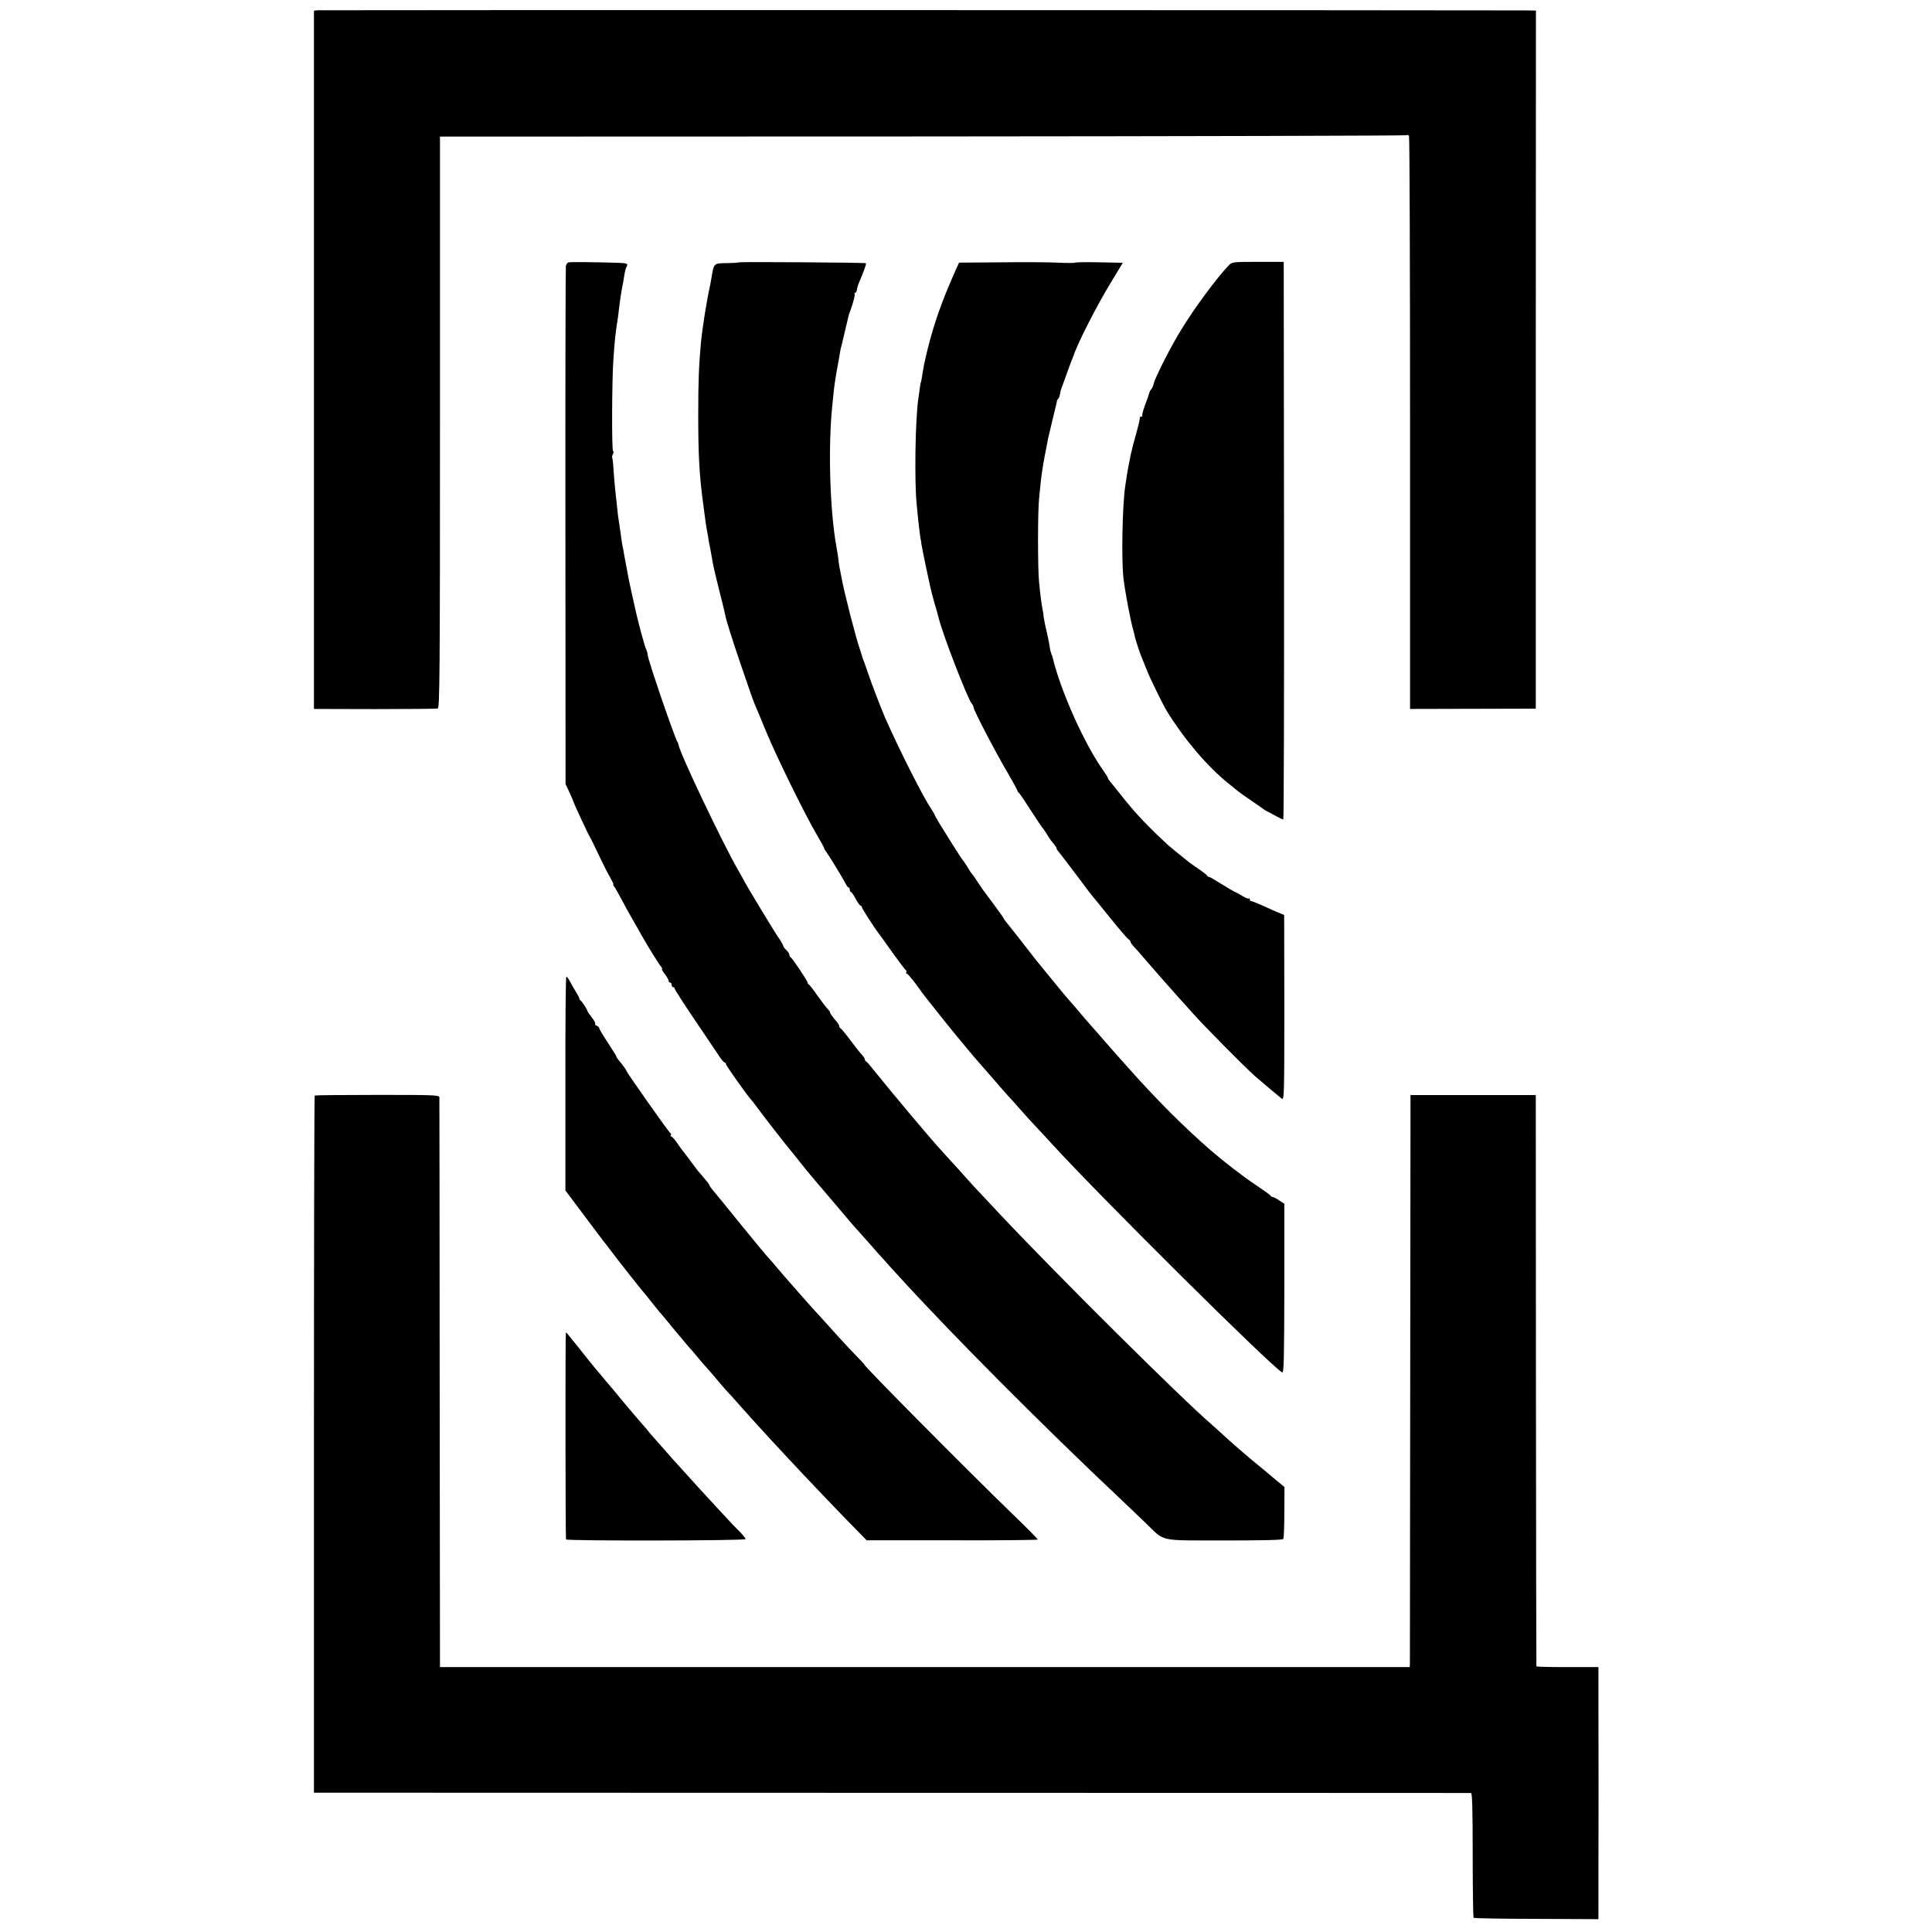 <?xml version="1.0" standalone="no"?>
<!DOCTYPE svg PUBLIC "-//W3C//DTD SVG 20010904//EN"
 "http://www.w3.org/TR/2001/REC-SVG-20010904/DTD/svg10.dtd">
<svg version="1.0" xmlns="http://www.w3.org/2000/svg"
 width="1280pt" height="1280pt" viewBox="0 0 1280 1280"
 preserveAspectRatio="xMidYMid meet">
<g transform="translate(0,1280) scale(0.1,-0.1)"
fill="#000000" stroke="none">
<path d="M2103 12732 l-23 -3 0 -2313 0 -2313 403 -1 c221 0 409 2 417 4 13 3
15 222 15 1896 l0 1893 3197 1 c1758 1 3201 5 3207 8 5 4 13 1 16 -4 4 -6 7
-863 7 -1904 l0 -1893 417 1 416 1 0 2313 1 2312 -66 1 c-318 2 -7990 3 -8007
1z"/>
<path d="M3768 11062 c-9 -2 -17 -13 -19 -25 -2 -12 -4 -789 -3 -1727 l1
-1705 27 -57 c14 -31 26 -59 26 -62 0 -2 21 -49 46 -103 44 -94 52 -111 74
-150 5 -10 28 -58 52 -108 23 -49 54 -111 70 -137 15 -27 25 -48 22 -48 -4 0
-2 -6 4 -12 6 -7 26 -42 45 -78 32 -61 46 -85 97 -175 11 -19 29 -50 39 -69
45 -79 115 -192 129 -208 8 -10 12 -18 8 -18 -4 0 4 -15 18 -33 15 -19 26 -39
26 -45 0 -7 5 -12 10 -12 6 0 10 -7 10 -15 0 -8 5 -15 10 -15 6 0 10 -5 10
-10 0 -6 61 -101 137 -213 75 -111 148 -219 161 -239 14 -21 29 -38 34 -38 4
0 8 -5 8 -11 0 -9 149 -219 170 -239 3 -3 25 -32 50 -65 51 -68 44 -59 111
-145 50 -64 79 -101 120 -150 11 -14 30 -38 42 -53 26 -34 46 -57 96 -117 21
-25 71 -83 111 -130 116 -137 153 -181 180 -210 14 -15 48 -54 77 -86 28 -33
64 -73 80 -90 15 -18 62 -69 103 -114 343 -378 963 -1001 1485 -1492 39 -37
108 -103 155 -148 132 -127 77 -115 520 -116 259 0 387 3 392 10 4 6 7 86 7
177 l1 167 -53 44 c-28 23 -57 47 -63 53 -7 5 -31 26 -55 45 -62 50 -186 157
-239 207 -25 23 -56 51 -70 63 -191 163 -1018 984 -1400 1390 -184 195 -198
211 -250 270 -25 28 -61 68 -80 88 -32 34 -117 129 -170 192 -73 86 -96 114
-105 124 -17 19 -198 238 -240 291 -22 28 -43 52 -47 53 -5 2 -8 8 -8 13 0 5
-8 18 -17 28 -20 22 -21 23 -88 111 -27 36 -53 67 -57 68 -4 2 -8 8 -8 13 0 6
-5 15 -10 22 -39 46 -50 61 -50 68 0 5 -8 16 -18 26 -10 10 -40 50 -67 88 -27
39 -53 72 -57 73 -4 2 -8 8 -8 13 0 11 -102 163 -112 167 -5 2 -8 9 -8 16 0 7
-9 21 -20 31 -11 10 -20 22 -20 27 0 5 -17 35 -39 66 -37 56 -210 342 -224
372 -4 8 -23 42 -42 75 -97 168 -381 764 -389 819 -1 6 -4 16 -8 21 -22 37
-198 551 -198 581 0 8 -4 22 -9 32 -8 14 -49 164 -67 244 -2 10 -6 26 -8 36
-11 48 -36 160 -40 182 -3 14 -9 50 -15 80 -6 30 -13 69 -16 85 -2 17 -7 41
-10 55 -3 14 -8 45 -11 70 -3 25 -8 56 -10 70 -5 28 -13 85 -18 145 -3 22 -7
63 -10 90 -3 28 -8 86 -11 129 -2 43 -7 81 -9 84 -3 2 -1 13 5 23 5 11 6 19 1
19 -10 0 -8 475 2 610 9 132 13 167 31 285 2 17 7 53 10 80 3 28 10 73 15 100
6 28 13 68 16 90 3 22 10 48 15 57 12 22 5 25 -61 27 -126 4 -308 6 -322 3z"/>
<path d="M4895 11062 c-2 -2 -38 -5 -81 -5 -86 -2 -84 0 -100 -96 -3 -18 -8
-43 -10 -55 -21 -90 -52 -287 -60 -376 -14 -156 -18 -253 -18 -475 0 -279 7
-405 35 -610 6 -44 12 -91 14 -105 2 -14 6 -41 10 -60 4 -19 8 -46 10 -60 2
-14 6 -35 9 -46 2 -12 7 -37 10 -55 11 -68 18 -97 52 -234 20 -77 37 -149 39
-160 6 -35 47 -165 107 -340 32 -93 60 -174 62 -180 6 -18 18 -50 26 -70 5
-11 39 -92 75 -180 71 -171 248 -532 333 -679 29 -49 52 -92 52 -95 0 -4 7
-16 15 -26 17 -22 111 -177 129 -212 6 -13 14 -23 19 -23 4 0 7 -7 7 -15 0 -8
3 -15 8 -15 4 0 18 -20 31 -45 13 -25 28 -45 32 -45 5 0 9 -5 9 -10 0 -9 81
-134 112 -175 5 -5 45 -62 90 -125 45 -63 86 -117 90 -118 4 -2 6 -8 2 -13 -3
-5 -1 -9 3 -9 5 0 31 -30 59 -67 27 -38 54 -75 61 -83 6 -8 51 -64 99 -125 48
-60 101 -126 118 -146 17 -20 45 -53 62 -75 30 -36 59 -71 102 -119 10 -11 47
-54 83 -95 35 -41 73 -84 84 -96 11 -11 47 -52 80 -89 33 -38 76 -85 95 -105
19 -20 76 -81 125 -135 339 -369 1443 -1464 1520 -1508 11 -6 13 92 14 555 l0
563 -34 22 c-19 13 -39 23 -44 23 -5 0 -11 3 -13 8 -1 4 -43 34 -92 67 -97 65
-217 158 -306 235 -178 155 -355 332 -540 540 -36 40 -69 78 -75 84 -5 6 -41
47 -80 91 -38 44 -74 85 -80 91 -15 16 -108 124 -127 148 -10 11 -26 30 -36
41 -15 16 -75 89 -172 208 -8 10 -22 27 -30 37 -8 9 -26 32 -40 50 -48 63
-152 195 -171 218 -10 12 -19 24 -19 27 0 2 -29 44 -65 92 -36 48 -69 93 -73
98 -4 6 -20 30 -37 55 -16 25 -32 47 -35 50 -4 3 -17 23 -30 45 -13 22 -27 42
-30 45 -4 3 -35 51 -71 108 -90 144 -109 175 -116 192 -3 8 -14 26 -23 40 -56
83 -211 390 -306 605 -24 55 -91 229 -113 295 -13 36 -25 72 -28 80 -4 8 -7
17 -8 20 0 3 -10 34 -22 70 -12 36 -39 135 -61 220 -34 135 -45 181 -58 250
-2 8 -6 31 -10 50 -4 19 -8 46 -9 60 -1 14 -7 52 -13 85 -44 240 -57 668 -27
945 2 19 6 60 9 90 5 49 16 116 31 195 3 17 8 43 10 59 2 15 7 36 10 46 3 10
7 27 9 37 4 17 34 145 40 168 2 6 6 17 9 25 20 54 34 109 29 114 -3 3 -1 6 4
6 5 0 10 9 11 20 1 10 8 34 16 52 26 59 48 120 44 124 -5 5 -837 10 -842 6z"/>
<path d="M6624 11062 l-270 -2 -24 -53 c-91 -204 -143 -353 -186 -527 -2 -8
-8 -33 -13 -56 -6 -23 -13 -59 -16 -80 -9 -58 -13 -79 -15 -79 -1 0 -3 -16 -6
-35 -2 -19 -6 -48 -9 -65 -21 -134 -28 -562 -11 -715 4 -41 9 -91 11 -110 7
-61 14 -115 15 -115 1 0 3 -14 5 -32 3 -17 16 -84 30 -150 14 -65 28 -129 31
-143 3 -14 14 -56 25 -95 12 -38 24 -83 28 -100 30 -118 195 -543 220 -568 6
-6 11 -16 11 -23 0 -19 149 -304 226 -434 37 -63 66 -117 65 -119 -1 -2 1 -7
6 -10 4 -3 20 -24 34 -46 74 -115 125 -191 130 -195 3 -3 15 -21 27 -40 11
-20 30 -47 42 -59 11 -13 20 -28 20 -32 0 -4 6 -14 13 -21 6 -7 59 -76 117
-153 57 -77 107 -142 110 -145 3 -3 55 -66 114 -140 60 -74 115 -139 123 -143
7 -4 13 -12 13 -17 0 -5 12 -22 28 -38 15 -16 38 -42 51 -58 31 -37 220 -252
246 -280 11 -12 52 -57 90 -100 74 -83 343 -355 410 -414 46 -40 152 -129 177
-149 16 -12 17 24 17 602 l-1 615 -31 13 c-18 7 -65 27 -105 46 -40 18 -77 33
-82 33 -6 0 -10 5 -10 12 0 6 -3 9 -6 5 -3 -3 -23 4 -43 17 -20 12 -43 25 -52
28 -9 4 -48 27 -88 52 -39 25 -75 46 -80 46 -5 0 -11 3 -13 8 -1 4 -25 23 -53
42 -27 19 -54 38 -60 42 -52 41 -132 106 -145 118 -131 121 -215 209 -295 310
-60 75 -69 87 -92 114 -7 8 -13 18 -13 22 0 4 -15 27 -33 53 -123 173 -279
522 -332 741 -2 8 -4 16 -5 18 -2 1 -4 7 -5 12 -1 6 -3 11 -4 13 -2 1 -4 15
-6 30 -2 16 -11 61 -20 100 -10 40 -18 83 -20 97 -1 14 -5 39 -8 55 -7 36 -14
85 -23 180 -9 84 -9 465 0 550 16 170 21 202 61 405 3 14 17 72 31 130 14 58
27 110 27 115 1 6 5 12 9 15 4 3 9 17 11 30 2 14 7 32 10 40 4 8 18 49 33 90
15 41 31 86 37 100 6 14 11 27 12 30 23 73 153 328 244 477 l80 132 -150 3
c-83 2 -156 1 -164 -2 -8 -3 -63 -3 -122 0 -59 3 -230 4 -379 2z"/>
<path d="M8139 11040 c-76 -79 -225 -280 -311 -421 -68 -108 -180 -330 -185
-363 -2 -11 -9 -26 -15 -34 -7 -8 -13 -19 -14 -26 -1 -6 -13 -41 -27 -78 -14
-37 -22 -69 -19 -72 3 -3 0 -6 -6 -6 -7 0 -11 -3 -10 -7 1 -5 -8 -46 -21 -93
-13 -47 -24 -89 -26 -95 -1 -5 -5 -21 -8 -35 -4 -14 -9 -36 -11 -50 -3 -14 -7
-34 -9 -45 -4 -18 -12 -67 -22 -135 -19 -126 -26 -489 -12 -609 11 -94 47
-284 66 -349 5 -18 9 -33 9 -35 -2 -3 31 -107 42 -132 4 -11 20 -51 36 -90 26
-65 109 -235 137 -280 116 -187 266 -363 405 -475 24 -19 53 -43 64 -52 12
-10 53 -39 92 -65 39 -27 73 -50 76 -53 3 -3 16 -11 30 -18 14 -7 41 -22 60
-32 19 -10 38 -19 42 -20 4 0 6 831 5 1847 l-2 1848 -171 0 c-170 0 -171 0
-195 -25z"/>
<path d="M3746 5621 l0 -708 119 -159 c65 -87 122 -163 127 -169 5 -5 29 -37
54 -70 72 -95 214 -274 239 -302 5 -6 21 -26 35 -44 14 -18 34 -43 45 -56 11
-12 31 -36 45 -53 14 -17 30 -36 35 -43 6 -7 35 -41 64 -76 29 -35 58 -70 64
-76 7 -6 26 -29 44 -51 17 -21 48 -57 68 -79 20 -22 51 -58 68 -79 18 -21 43
-51 57 -66 14 -14 57 -62 95 -105 75 -85 73 -82 186 -206 150 -163 330 -354
512 -542 l139 -142 565 0 c310 -1 566 2 568 5 2 3 -76 82 -173 175 -288 279
-989 985 -976 985 2 0 -18 21 -44 48 -26 26 -85 89 -132 141 -47 52 -94 104
-105 116 -47 51 -105 115 -170 190 -86 98 -82 93 -130 150 -22 27 -47 55 -56
64 -9 9 -91 108 -183 221 -91 113 -175 216 -186 228 -11 13 -20 27 -20 30 0 4
-16 25 -35 47 -19 22 -38 45 -43 50 -57 77 -98 131 -102 135 -3 3 -18 24 -34
48 -16 23 -33 42 -38 42 -5 0 -7 4 -4 9 4 5 2 11 -2 13 -9 3 -292 405 -292
414 0 3 -11 20 -25 38 -14 17 -29 36 -33 41 -5 6 -8 12 -8 15 0 3 -26 44 -57
92 -31 47 -57 91 -57 96 0 5 -7 13 -16 16 -9 4 -14 9 -11 13 4 3 -6 22 -22 42
-16 20 -29 39 -30 44 -1 10 -34 61 -44 68 -5 3 -9 10 -9 15 -1 5 -11 25 -23
44 -12 19 -30 50 -39 68 -9 17 -20 32 -24 32 -4 0 -7 -319 -6 -709z"/>
<path d="M2085 5542 c-3 -3 -5 -1043 -5 -2312 l0 -2307 3828 -1 c2105 0 3832
-1 3838 -1 8 -1 11 -116 11 -411 0 -226 3 -413 6 -416 3 -3 190 -7 416 -7
l411 -2 0 73 c1 94 1 1511 0 1560 l0 37 -205 0 c-113 0 -206 2 -206 5 -1 3 -2
856 -3 1895 l-1 1890 -415 0 -415 0 -2 -1865 c-1 -1026 -2 -1879 -2 -1895 l-1
-30 -3212 0 -3213 0 -2 1880 c0 1034 -2 1887 -2 1896 -1 14 -45 15 -411 15
-226 0 -412 -2 -415 -4z"/>
<path d="M3749 3970 c-4 -21 -3 -1364 1 -1369 8 -11 1190 -9 1190 2 0 5 -17
26 -37 47 -21 20 -81 83 -133 140 -52 57 -111 120 -130 141 -30 33 -146 161
-175 193 -129 146 -162 183 -170 194 -5 7 -23 28 -40 47 -16 18 -44 51 -62 72
-17 21 -41 49 -53 63 -12 14 -36 42 -53 64 -18 21 -36 43 -42 50 -8 9 -36 42
-120 143 -5 7 -15 18 -20 25 -36 46 -140 175 -147 183 -4 5 -8 7 -9 5z"/>
</g>
</svg>
